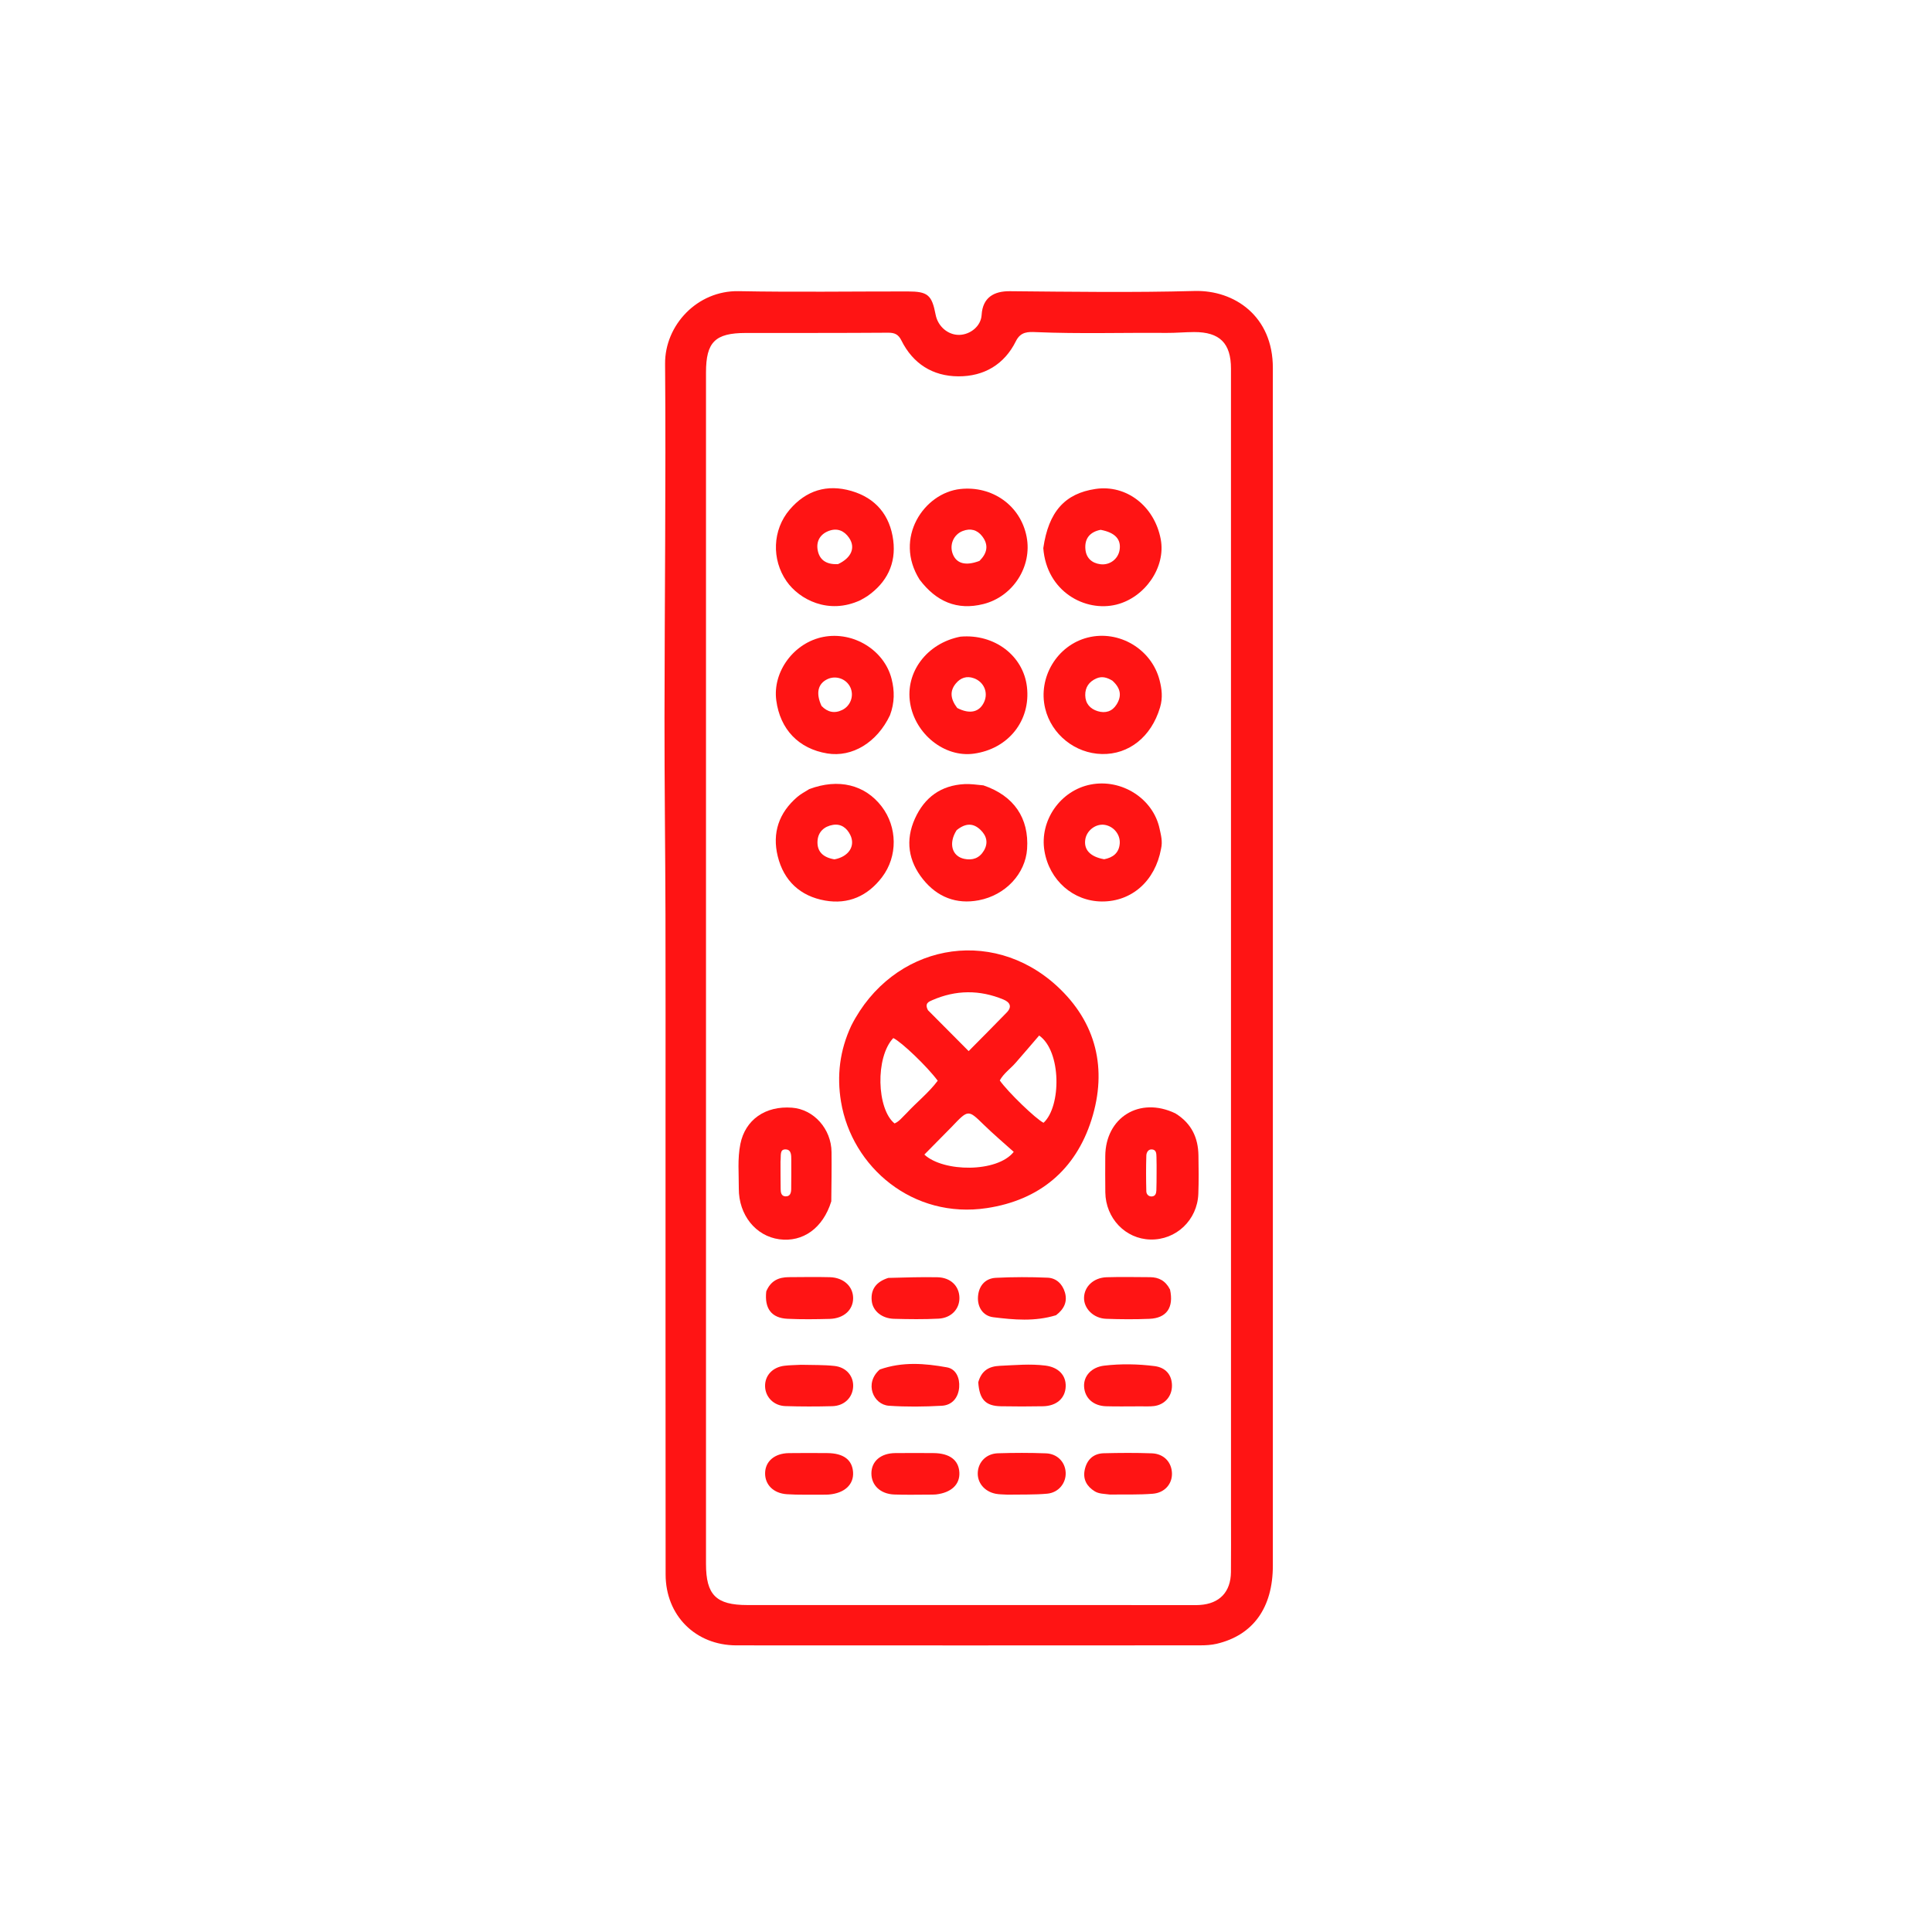 <svg version="1.1" id="Layer_1" xmlns="http://www.w3.org/2000/svg" xmlns:xlink="http://www.w3.org/1999/xlink" x="0px" y="0px" width="100%" viewBox="0 0 800 800" enable-background="new 0 0 800 800" xml:space="preserve">
    <path fill="#ff1414" opacity="1" stroke="none" d="
                                                        M275.582,462
                                                        	C275.578,433.842 275.633,406.185 275.556,378.527
                                                        	C275.481,351.371 275.129,324.216 275.154,297.06
                                                        	C275.199,248.252 275.779,199.441 275.397,150.637
                                                        	C275.272,134.647 288.726,120.24 305.851,120.565
                                                        	C329.171,121.007 352.506,120.662 375.834,120.679
                                                        	C384.19,120.685 385.851,122.099 387.429,130.324
                                                        	C388.362,135.186 392.571,138.767 397.231,138.666
                                                        	C401.734,138.568 406.191,135.125 406.47,130.409
                                                        	C406.896,123.185 411.57,120.521 418.155,120.581
                                                        	C443.647,120.813 469.156,121.175 494.633,120.493
                                                        	C511.121,120.051 527.127,130.899 527.061,152.422
                                                        	C527.021,165.585 527.066,178.749 527.066,191.913
                                                        	C527.068,261.398 527.067,330.883 527.067,400.368
                                                        	C527.067,483.014 527.077,565.66 527.06,648.306
                                                        	C527.057,665.725 518.899,677.092 503.829,680.651
                                                        	C501.592,681.179 499.216,681.301 496.904,681.303
                                                        	C432.917,681.336 368.931,681.359 304.944,681.31
                                                        	C287.995,681.296 275.632,668.934 275.617,651.959
                                                        	C275.558,588.806 275.587,525.653 275.582,462
                                                        M509.732,627.5
                                                        	C509.73,570.518 509.727,513.536 509.726,456.554
                                                        	C509.726,355.253 509.733,253.951 509.721,152.649
                                                        	C509.72,142.094 505.041,137.462 494.446,137.499
                                                        	C490.619,137.512 486.791,137.886 482.965,137.854
                                                        	C464.976,137.699 446.983,138.289 428.995,137.526
                                                        	C425.758,137.389 422.642,137.271 420.666,141.262
                                                        	C415.864,150.96 407.41,155.882 396.838,155.832
                                                        	C386.24,155.782 378.042,150.641 373.221,140.924
                                                        	C372.002,138.468 370.455,137.749 367.742,137.769
                                                        	C348.083,137.913 328.422,137.854 308.762,137.878
                                                        	C296.1,137.894 292.339,141.641 292.339,154.241
                                                        	C292.335,318.69 292.336,483.138 292.339,647.587
                                                        	C292.339,660.427 296.533,664.613 309.437,664.616
                                                        	C370.251,664.629 431.066,664.629 491.88,664.631
                                                        	C493.546,664.631 495.218,664.691 496.877,664.58
                                                        	C505.008,664.036 509.62,659.194 509.708,650.993
                                                        	C509.788,643.496 509.729,635.998 509.732,627.5
                                                        z"/>
    <path fill="#ff1414" opacity="1" stroke="none" d="
                                                        M352.513,424.669
                                                        	C369.557,391.135 410.318,383.142 437.704,408.343
                                                        	C454,423.338 458.605,442.704 451.965,463.653
                                                        	C445.366,484.474 430.378,496.949 408.661,500.243
                                                        	C378.037,504.888 352.76,483.319 348.25,456.221
                                                        	C346.465,445.496 347.68,434.981 352.513,424.669
                                                        M420.57,440.064
                                                        	C418.4,442.543 415.592,444.466 413.984,447.387
                                                        	C417.357,452.193 428.85,463.287 432.108,464.921
                                                        	C439.491,458.183 439.553,435.246 430.289,428.787
                                                        	C427.345,432.229 424.208,435.898 420.57,440.064
                                                        M384.269,418.318
                                                        	C389.733,423.811 395.196,429.304 401.103,435.242
                                                        	C406.688,429.586 411.829,424.45 416.883,419.228
                                                        	C419.205,416.828 418.163,414.987 415.497,413.88
                                                        	C405.658,409.798 395.807,409.875 386.043,414.141
                                                        	C384.602,414.77 382.727,415.451 384.269,418.318
                                                        M375.423,460.902
                                                        	C379.646,456.332 384.617,452.443 388.289,447.505
                                                        	C383.928,441.606 373.257,431.426 369.896,429.838
                                                        	C362.365,437.796 363.047,459.276 370.412,465.192
                                                        	C372.31,464.411 373.5,462.759 375.423,460.902
                                                        M394.095,466.595
                                                        	C390.314,470.427 386.533,474.258 382.755,478.087
                                                        	C390.609,485.385 412.919,485.633 419.766,476.966
                                                        	C415.717,473.319 411.415,469.689 407.397,465.768
                                                        	C400.899,459.427 400.978,459.346 394.095,466.595
                                                        z"/>
    <path fill="#ff1414" opacity="1" stroke="none" d="
                                                        M368.526,296.15
                                                        	C363.148,307.498 352.847,313.671 342.562,311.99
                                                        	C330.737,310.058 323.037,302.046 321.439,290.011
                                                        	C319.857,278.099 328.772,266.078 340.929,263.731
                                                        	C353.381,261.327 366.153,269.206 369.181,281.085
                                                        	C370.449,286.057 370.473,290.939 368.526,296.15
                                                        M340.191,292.337
                                                        	C342.659,294.886 345.532,295.551 348.748,293.982
                                                        	C352.214,292.29 353.683,288.143 352.15,284.71
                                                        	C350.538,281.099 346.145,279.517 342.555,281.254
                                                        	C338.734,283.103 337.691,286.969 340.191,292.337
                                                        z"/>
    <path fill="#ff1414" opacity="1" stroke="none" d="
                                                        M486.694,461.022
                                                        	C493.412,465.163 496.126,471.124 496.251,478.404
                                                        	C496.343,483.723 496.406,489.051 496.202,494.365
                                                        	C495.785,505.223 486.979,513.515 476.353,513.261
                                                        	C466.021,513.015 457.843,504.492 457.688,493.734
                                                        	C457.617,488.747 457.644,483.757 457.667,478.769
                                                        	C457.742,462.723 471.862,453.904 486.694,461.022
                                                        M478.919,485.53
                                                        	C478.909,483.383 478.954,481.234 478.867,479.091
                                                        	C478.815,477.804 478.88,476.195 477.148,475.965
                                                        	C475.452,475.74 474.71,477.245 474.671,478.491
                                                        	C474.517,483.431 474.539,488.38 474.668,493.321
                                                        	C474.699,494.479 475.574,495.526 476.984,495.421
                                                        	C478.468,495.311 478.773,494.099 478.825,492.909
                                                        	C478.918,490.767 478.898,488.619 478.919,485.53
                                                        z"/>
    <path fill="#ff1414" opacity="1" stroke="none" d="
                                                        M356.228,248.548
                                                        	C343.029,254.671 330.925,248.197 325.701,240.685
                                                        	C319.438,231.681 319.837,219.422 326.964,211.051
                                                        	C333.784,203.041 342.469,200.375 352.538,203.295
                                                        	C362.674,206.235 368.543,213.428 369.868,223.697
                                                        	C371.116,233.375 367.238,241.228 359.143,246.847
                                                        	C358.326,247.413 357.431,247.866 356.228,248.548
                                                        M347.013,233.587
                                                        	C352.528,231.036 354.37,226.763 351.584,222.696
                                                        	C349.598,219.797 346.774,218.57 343.367,219.771
                                                        	C339.794,221.031 337.975,223.9 338.542,227.537
                                                        	C339.18,231.629 341.911,233.858 347.013,233.587
                                                        z"/>
    <path fill="#ff1414" opacity="1" stroke="none" d="
                                                        M432.005,226.969
                                                        	C434.182,211.863 440.952,204.333 453.654,202.46
                                                        	C466.422,200.576 478.047,209.55 480.635,223.286
                                                        	C482.825,234.913 474.071,247.413 462.293,250.349
                                                        	C449.406,253.561 433.378,245.03 432.005,226.969
                                                        M455.748,219.386
                                                        	C451.285,220.258 449.018,223.026 449.451,227.502
                                                        	C449.793,231.039 452.073,233.178 455.655,233.636
                                                        	C459.531,234.131 463.009,231.48 463.606,227.706
                                                        	C464.288,223.397 461.856,220.541 455.748,219.386
                                                        z"/>
    <path fill="#ff1414" opacity="1" stroke="none" d="
                                                        M335.078,326.759
                                                        	C347.179,322.205 358.156,324.92 365.071,333.934
                                                        	C371.603,342.449 371.802,354.564 365.252,363.194
                                                        	C359.341,370.982 351.329,374.614 341.634,372.899
                                                        	C331.353,371.081 324.54,364.714 322.048,354.58
                                                        	C319.67,344.905 322.524,336.513 330.184,329.968
                                                        	C331.561,328.792 333.204,327.926 335.078,326.759
                                                        M345.528,355.843
                                                        	C351.408,354.745 354.325,350.328 352.084,345.735
                                                        	C350.655,342.805 348.212,341.009 344.89,341.566
                                                        	C341.303,342.167 338.753,344.453 338.519,348.203
                                                        	C338.256,352.414 340.558,355.007 345.528,355.843
                                                        z"/>
    <path fill="#ff1414" opacity="1" stroke="none" d="
                                                        M480.341,292.961
                                                        	C476.722,305.138 467.405,312.461 456.309,312.228
                                                        	C445.173,311.995 435.374,304.127 432.783,293.341
                                                        	C429.705,280.526 437.722,267.188 450.424,263.992
                                                        	C463.354,260.738 476.887,268.786 480.176,281.73
                                                        	C481.084,285.303 481.558,288.918 480.341,292.961
                                                        M460.602,281.843
                                                        	C458.531,280.597 456.392,279.863 453.995,280.921
                                                        	C450.949,282.267 449.309,284.589 449.376,287.927
                                                        	C449.445,291.35 451.415,293.531 454.536,294.482
                                                        	C457.697,295.444 460.525,294.637 462.353,291.71
                                                        	C464.472,288.319 464.237,285.107 460.602,281.843
                                                        z"/>
    <path fill="#ff1414" opacity="1" stroke="none" d="
                                                        M407.211,325.204
                                                        	C419.866,329.492 426.162,338.81 425.299,351.515
                                                        	C424.604,361.744 416.422,370.667 405.257,372.79
                                                        	C395.966,374.557 388.095,371.432 382.232,364.145
                                                        	C376.122,356.549 374.788,347.943 378.872,338.924
                                                        	C382.83,330.182 389.632,325.185 399.367,324.682
                                                        	C401.834,324.555 404.327,324.924 407.211,325.204
                                                        M396.124,343.756
                                                        	C392.686,349.108 394.094,354.537 399.272,355.633
                                                        	C402.693,356.357 405.557,355.364 407.399,352.25
                                                        	C409.282,349.066 408.586,346.152 406.052,343.681
                                                        	C403.106,340.808 399.921,340.682 396.124,343.756
                                                        z"/>
    <path fill="#ff1414" opacity="1" stroke="none" d="
                                                        M344.217,497.453
                                                        	C340.797,508.551 332.45,514.478 322.674,513.155
                                                        	C312.935,511.836 305.862,503.095 305.923,492.108
                                                        	C305.958,485.968 305.332,479.81 306.572,473.684
                                                        	C308.595,463.695 316.865,457.818 327.987,458.673
                                                        	C336.965,459.363 344.217,467.44 344.324,477.032
                                                        	C344.398,483.691 344.293,490.353 344.217,497.453
                                                        M323.193,480.934
                                                        	C323.206,484.758 323.184,488.582 323.25,492.405
                                                        	C323.273,493.759 323.496,495.295 325.219,495.384
                                                        	C327.226,495.488 327.599,493.906 327.617,492.312
                                                        	C327.661,488.322 327.663,484.331 327.649,480.34
                                                        	C327.643,478.501 327.745,476.105 325.445,475.953
                                                        	C322.716,475.772 323.474,478.4 323.193,480.934
                                                        z"/>
    <path fill="#ff1414" opacity="1" stroke="none" d="
                                                        M397.69,263.626
                                                        	C411.822,262.386 423.745,271.536 425.238,284.427
                                                        	C426.859,298.42 417.51,310.139 403.175,312.084
                                                        	C391.143,313.717 378.962,304.025 376.867,291.151
                                                        	C374.793,278.406 383.751,266.342 397.69,263.626
                                                        M396.361,293.152
                                                        	C401.59,295.871 405.662,294.921 407.569,290.535
                                                        	C409.259,286.65 407.371,282.353 403.312,280.861
                                                        	C400.265,279.741 397.696,280.69 395.764,283.046
                                                        	C393.217,286.15 393.526,289.427 396.361,293.152
                                                        z"/>
    <path fill="#ff1414" opacity="1" stroke="none" d="
                                                        M480.764,351.483
                                                        	C478.327,364.832 468.588,373.365 456.247,373.284
                                                        	C444.391,373.206 434.505,364.5 432.483,352.358
                                                        	C430.391,339.787 439.064,327.316 451.605,324.863
                                                        	C464.442,322.352 477.525,330.673 480.164,343.169
                                                        	C480.707,345.74 481.491,348.367 480.764,351.483
                                                        M457.221,355.797
                                                        	C460.835,355.101 463.333,353.233 463.656,349.327
                                                        	C463.967,345.559 461.123,342.12 457.379,341.551
                                                        	C453.787,341.005 450.04,343.804 449.411,347.502
                                                        	C448.698,351.704 451.276,354.76 457.221,355.797
                                                        z"/>
    <path fill="#ff1414" opacity="1" stroke="none" d="
                                                        M380.785,240.006
                                                        	C369.966,222.821 382.597,204.065 397.718,202.48
                                                        	C410.86,201.102 422.617,209.284 425.111,222.312
                                                        	C427.452,234.539 419.513,247.036 407.185,250.13
                                                        	C396.291,252.864 387.654,249.098 380.785,240.006
                                                        M405.587,232.249
                                                        	C408.726,229.141 409.55,225.73 406.687,222.032
                                                        	C404.605,219.343 401.807,218.658 398.651,219.871
                                                        	C394.859,221.328 393.059,225.562 394.508,229.367
                                                        	C396.006,233.299 399.757,234.483 405.587,232.249
                                                        z"/>
    <path fill="#ff1414" opacity="1" stroke="none" d="
                                                        M385.653,618.888
                                                        	C380.213,618.889 375.225,619.038 370.252,618.842
                                                        	C364.496,618.615 360.764,614.954 360.83,609.987
                                                        	C360.895,605.045 364.727,601.759 370.642,601.695
                                                        	C375.955,601.637 381.27,601.647 386.583,601.694
                                                        	C393.209,601.753 396.951,604.579 397.249,609.656
                                                        	C397.543,614.657 393.949,618.075 387.605,618.814
                                                        	C387.111,618.872 386.61,618.862 385.653,618.888
                                                        z"/>
    <path fill="#ff1414" opacity="1" stroke="none" d="
                                                        M417.268,618.906
                                                        	C415.319,618.793 413.807,618.826 412.355,618.548
                                                        	C407.583,617.633 404.533,613.861 404.891,609.478
                                                        	C405.238,605.207 408.514,601.918 413.213,601.77
                                                        	C419.841,601.56 426.488,601.544 433.114,601.796
                                                        	C437.8,601.974 441.017,605.365 441.267,609.645
                                                        	C441.524,614.032 438.396,618.061 433.634,618.502
                                                        	C428.366,618.989 423.036,618.803 417.268,618.906
                                                        z"/>
    <path fill="#ff1414" opacity="1" stroke="none" d="
                                                        M317.291,534.737
                                                        	C319.154,530.269 322.487,528.861 326.636,528.845
                                                        	C332.292,528.824 337.951,528.708 343.602,528.856
                                                        	C349.32,529.005 353.251,532.667 353.264,537.522
                                                        	C353.276,542.393 349.401,545.969 343.56,546.124
                                                        	C337.742,546.277 331.907,546.357 326.097,546.083
                                                        	C319.49,545.772 316.491,541.882 317.291,534.737
                                                        z"/>
    <path fill="#ff1414" opacity="1" stroke="none" d="
                                                        M367.827,529.154
                                                        	C374.891,528.975 381.541,528.749 388.184,528.884
                                                        	C393.675,528.996 397.242,532.567 397.279,537.451
                                                        	C397.315,542.036 393.89,545.754 388.65,546.025
                                                        	C382.514,546.341 376.347,546.257 370.2,546.093
                                                        	C365.206,545.961 361.385,542.892 360.96,538.63
                                                        	C360.484,533.857 362.854,530.729 367.827,529.154
                                                        z"/>
    <path fill="#ff1414" opacity="1" stroke="none" d="
                                                        M437.281,544.605
                                                        	C428.455,547.301 419.82,546.488 411.301,545.438
                                                        	C407.067,544.916 404.726,541.323 404.956,537.082
                                                        	C405.195,532.677 407.746,529.346 412.399,529.114
                                                        	C419.526,528.757 426.692,528.757 433.822,529.065
                                                        	C437.409,529.221 439.947,531.7 440.961,535.178
                                                        	C442.056,538.934 440.687,542.019 437.281,544.605
                                                        z"/>
    <path fill="#ff1414" opacity="1" stroke="none" d="
                                                        M484.484,533.968
                                                        	C486.111,541.455 483.047,545.803 475.965,546.098
                                                        	C469.991,546.347 463.991,546.306 458.013,546.087
                                                        	C452.803,545.896 448.79,541.849 448.876,537.37
                                                        	C448.964,532.747 452.825,529.05 458.217,528.879
                                                        	C464.196,528.69 470.186,528.825 476.172,528.85
                                                        	C479.784,528.865 482.605,530.292 484.484,533.968
                                                        z"/>
    <path fill="#ff1414" opacity="1" stroke="none" d="
                                                        M340.736,618.916
                                                        	C335.458,618.873 330.633,619.044 325.841,618.726
                                                        	C320.249,618.354 316.768,614.78 316.812,610.027
                                                        	C316.858,605.132 320.714,601.796 326.624,601.705
                                                        	C331.933,601.624 337.243,601.66 342.553,601.695
                                                        	C349.254,601.739 352.891,604.452 353.237,609.593
                                                        	C353.583,614.727 349.702,618.312 343.194,618.858
                                                        	C342.533,618.913 341.867,618.897 340.736,618.916
                                                        z"/>
    <path fill="#ff1414" opacity="1" stroke="none" d="
                                                        M364.294,567.083
                                                        	C373.713,563.763 382.998,564.543 392.134,566.194
                                                        	C395.913,566.877 397.469,570.661 397.173,574.44
                                                        	C396.838,578.721 394.285,581.855 389.973,582.095
                                                        	C382.684,582.501 375.329,582.594 368.052,582.087
                                                        	C361.645,581.64 357.716,572.812 364.294,567.083
                                                        z"/>
    <path fill="#ff1414" opacity="1" stroke="none" d="
                                                        M471.893,582.339
                                                        	C466.929,582.336 462.446,582.44 457.97,582.3
                                                        	C452.699,582.134 449.199,578.915 448.9,574.229
                                                        	C448.616,569.799 451.957,566.102 457.228,565.484
                                                        	C464.169,564.67 471.146,564.79 478.076,565.672
                                                        	C482.676,566.257 485.247,569.291 485.289,573.707
                                                        	C485.33,578.134 482.335,581.655 477.847,582.224
                                                        	C476.048,582.452 474.202,582.311 471.893,582.339
                                                        z"/>
    <path fill="#ff1414" opacity="1" stroke="none" d="
                                                        M459.503,618.852
                                                        	C457.101,618.53 455.066,618.603 453.288,617.512
                                                        	C449.979,615.481 448.37,612.51 449.14,608.71
                                                        	C449.985,604.537 452.652,601.867 457.055,601.759
                                                        	C463.686,601.594 470.331,601.546 476.958,601.79
                                                        	C481.903,601.972 485.119,605.413 485.284,609.991
                                                        	C485.443,614.39 482.338,618.127 477.345,618.527
                                                        	C471.574,618.99 465.75,618.79 459.503,618.852
                                                        z"/>
    <path fill="#ff1414" opacity="1" stroke="none" d="
                                                        M331.692,565.129
                                                        	C336.597,565.255 341.101,565.126 345.538,565.61
                                                        	C350.49,566.151 353.541,569.893 353.262,574.313
                                                        	C352.98,578.791 349.564,582.139 344.627,582.27
                                                        	C338.155,582.442 331.671,582.449 325.201,582.238
                                                        	C320.367,582.081 316.915,578.488 316.803,574.06
                                                        	C316.69,569.593 319.872,566.135 324.806,565.532
                                                        	C326.942,565.271 329.109,565.267 331.692,565.129
                                                        z"/>
    <path fill="#ff1414" opacity="1" stroke="none" d="
                            M405.076,572.371
                            	C406.433,567.503 409.537,565.753 414.046,565.554
                            	C420.338,565.277 426.625,564.664 432.908,565.462
                            	C438.306,566.147 441.452,569.5 441.282,574.127
                            	C441.104,578.977 437.515,582.194 431.874,582.302
                            	C426.072,582.413 420.265,582.416 414.464,582.305
                            	C408.099,582.183 405.553,579.529 405.076,572.371
                            z"/>
</svg>
